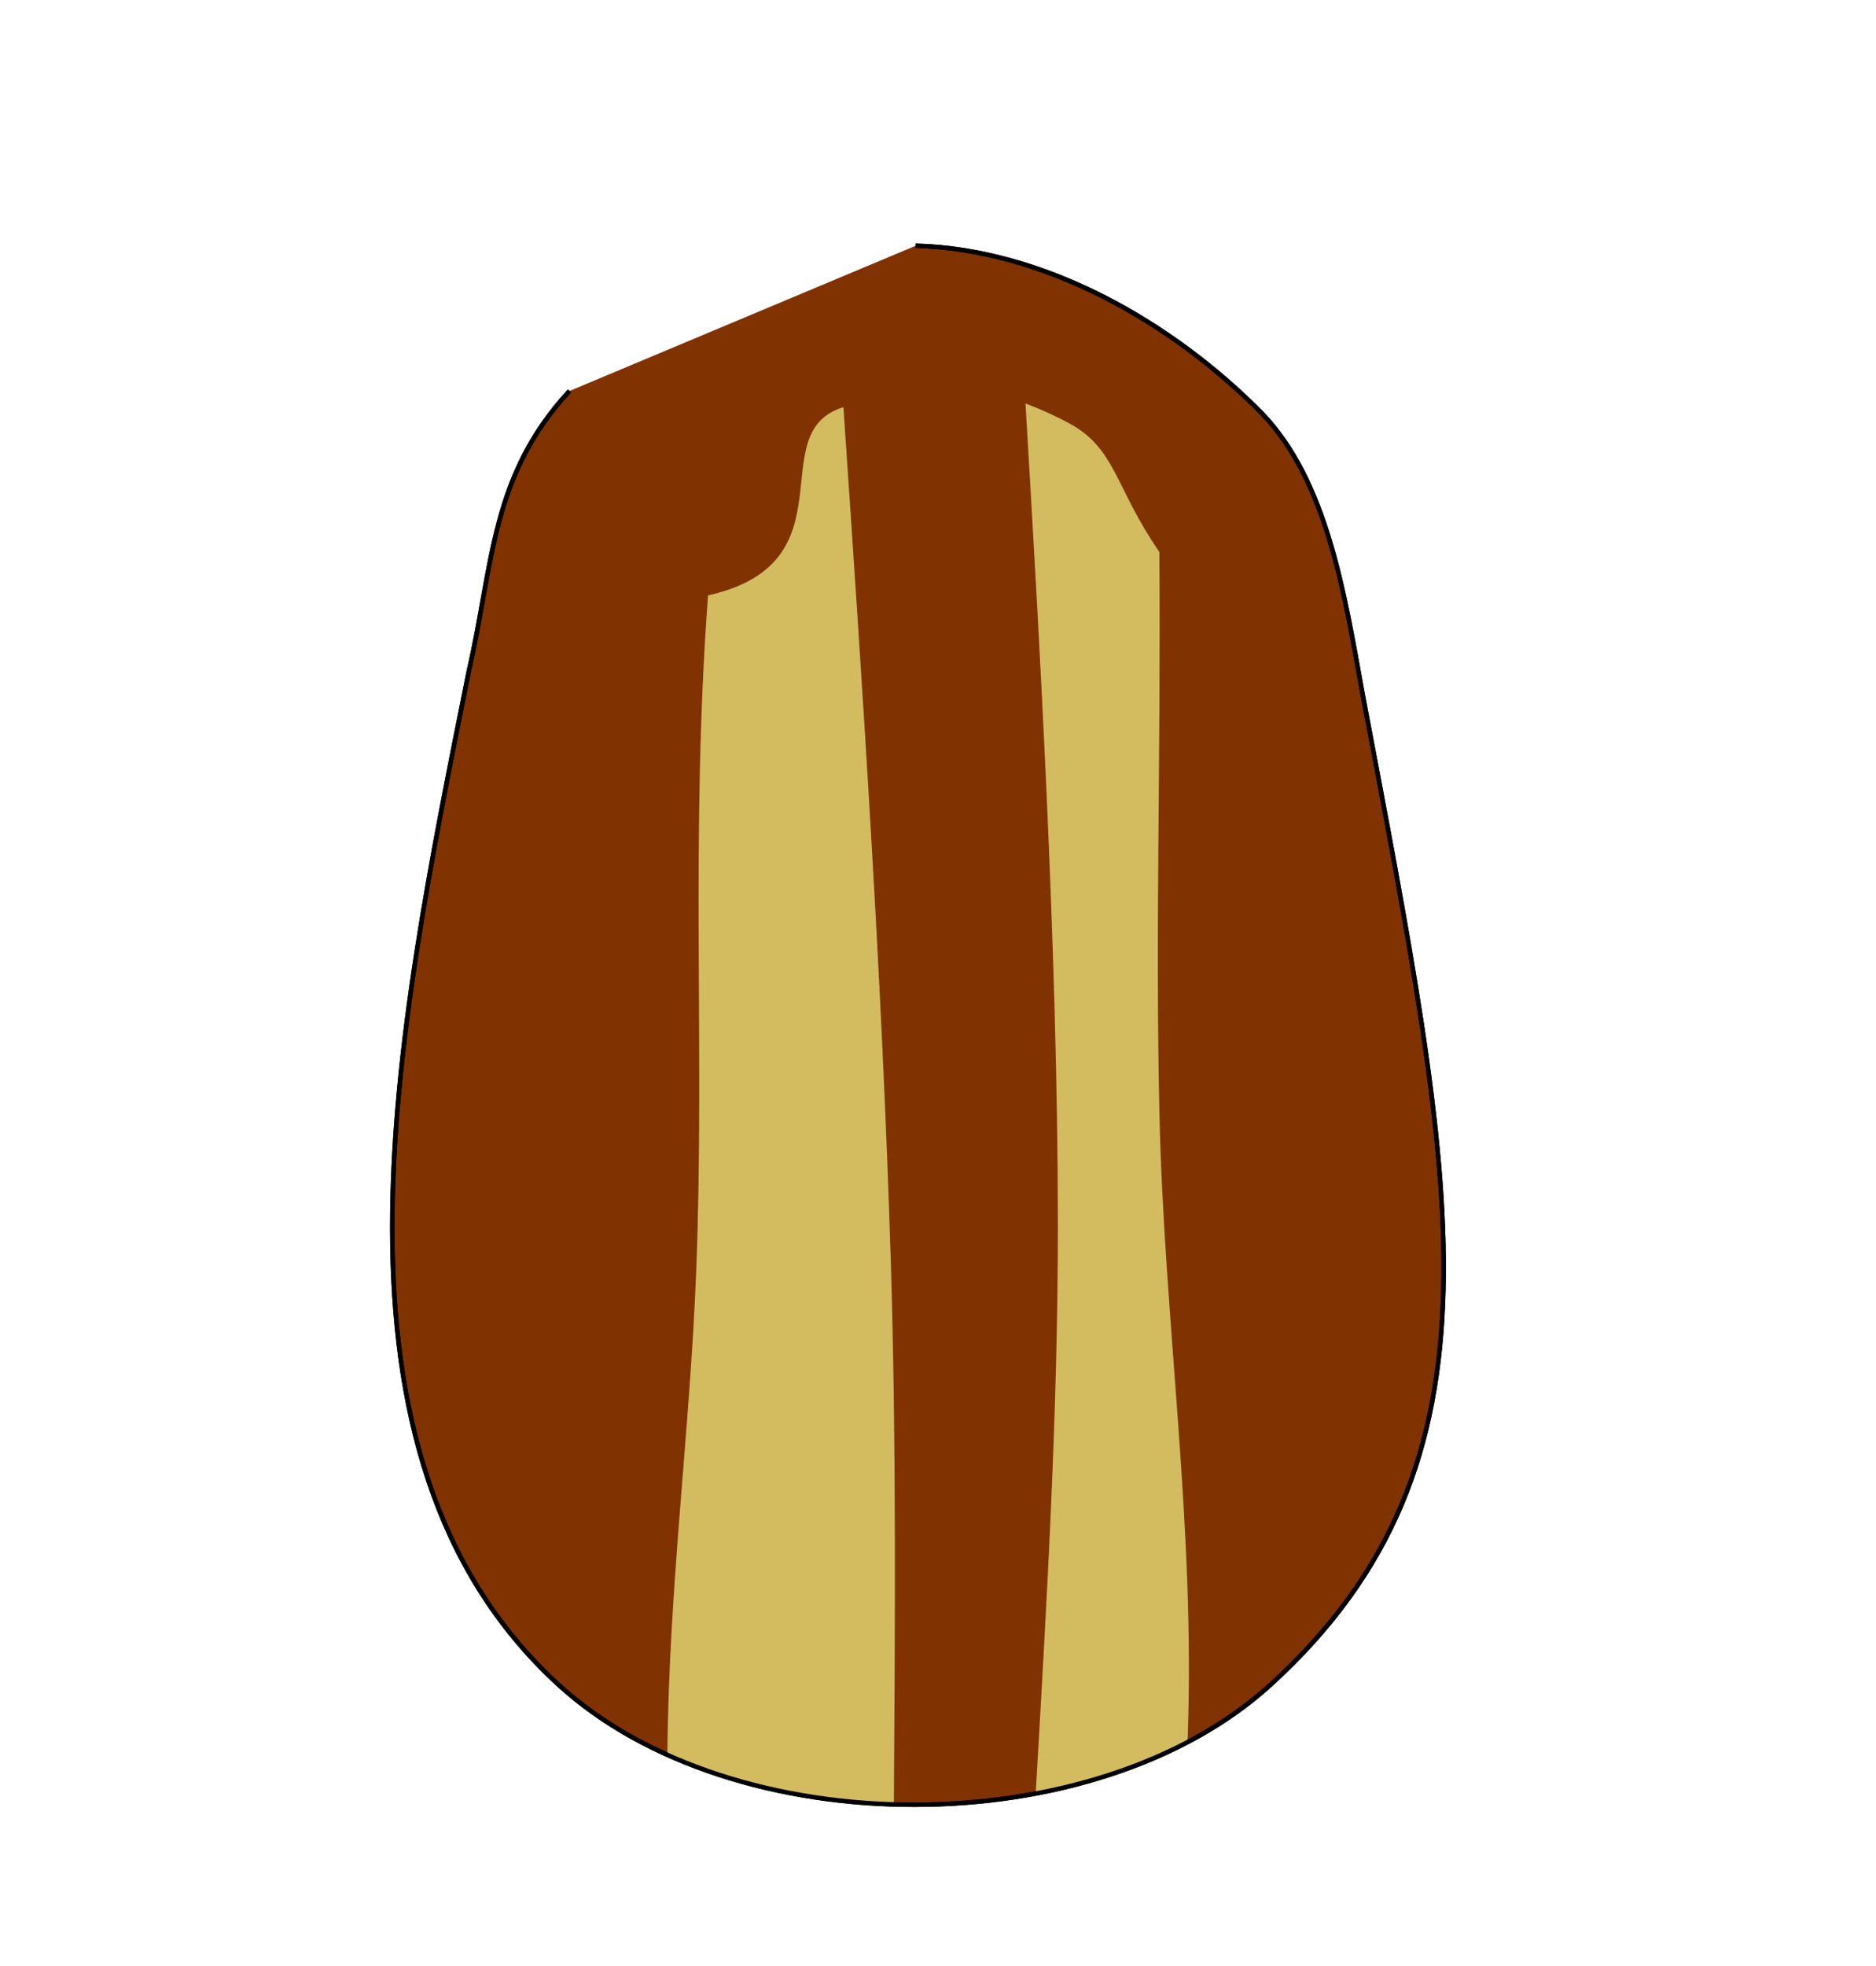 <?xml version="1.0" encoding="UTF-8" standalone="no"?>
<!-- Created with Inkscape (http://www.inkscape.org/) -->

<svg
   width="840"
   height="880"
   viewBox="0 0 222.25 232.833"
   version="1.1"
   id="mySVG"
   inkscape:version="1.1.2 (b8e25be833, 2022-02-05)"
   sodipodi:docname="hair_long3B.svg"
   xmlns:inkscape="http://www.inkscape.org/namespaces/inkscape"
   xmlns:sodipodi="http://sodipodi.sourceforge.net/DTD/sodipodi-0.dtd"
   xmlns="http://www.w3.org/2000/svg"
   xmlns:svg="http://www.w3.org/2000/svg">
  <sodipodi:namedview
     id="namedview7"
     pagecolor="#ffffff"
     bordercolor="#666666"
     borderopacity="1.0"
     inkscape:showpageshadow="2"
     inkscape:pageopacity="0.0"
     inkscape:pagecheckerboard="0"
     inkscape:deskcolor="#d1d1d1"
     inkscape:document-units="mm"
     showgrid="false"
     showguides="true"
     inkscape:zoom="1.0444209"
     inkscape:cx="-26.330381"
     inkscape:cy="384.90229"
     inkscape:window-width="1920"
     inkscape:window-height="1094"
     inkscape:window-x="-11"
     inkscape:window-y="-11"
     inkscape:window-maximized="1"
     inkscape:current-layer="layer1"
     inkscape:pageshadow="2"
     units="px">
    <inkscape:grid
       type="xygrid"
       id="grid9" />
  </sodipodi:namedview>
  <defs
     id="defs2">
    <inkscape:path-effect
       effect="simplify"
       id="path-effect6043"
       is_visible="true"
       lpeversion="1"
       steps="1"
       threshold="0.002"
       smooth_angles="360"
       helper_size="0"
       simplify_individual_paths="false"
       simplify_just_coalesce="false" />
    <inkscape:path-effect
       effect="simplify"
       id="path-effect14166"
       is_visible="true"
       lpeversion="1"
       steps="1"
       threshold="0.002"
       smooth_angles="360"
       helper_size="0"
       simplify_individual_paths="false"
       simplify_just_coalesce="false" />
    <inkscape:path-effect
       effect="simplify"
       id="path-effect2574"
       is_visible="true"
       lpeversion="1"
       steps="1"
       threshold="0.002"
       smooth_angles="360"
       helper_size="0"
       simplify_individual_paths="false"
       simplify_just_coalesce="false" />
    <inkscape:path-effect
       effect="simplify"
       id="path-effect441"
       is_visible="true"
       lpeversion="1"
       steps="1"
       threshold="0.002"
       smooth_angles="360"
       helper_size="0"
       simplify_individual_paths="false"
       simplify_just_coalesce="false" />
    <inkscape:path-effect
       effect="simplify"
       id="path-effect437"
       is_visible="true"
       lpeversion="1"
       steps="1"
       threshold="0.002"
       smooth_angles="360"
       helper_size="0"
       simplify_individual_paths="false"
       simplify_just_coalesce="false" />
  </defs>
  <g
     inkscape:label="Ebene 1"
     inkscape:groupmode="layer"
     id="layer1">
    <path
       id="hair_long"
       style="fill:#803300;fill-opacity:1;stroke:#000000;stroke-width:0.529;stroke-linecap:butt;stroke-linejoin:miter;stroke-dasharray:none;stroke-opacity:1"
       d="M 67.469,46.302 C 58.11,56.41 58.447,66.814 55.562,79.375 c -8.704,43.405 -19.06,92.974 10.583,120.121 20.748,19.001 63.614,18.957 84.402,0 29.057,-26.498 21.866,-59.038 10.848,-117.475 C 159.274,70.263 157.221,56.976 149.489,48.948 138.827,38.134 123.66,29.511 108.479,29.104"
       sodipodi:nodetypes="ccaaccc" />
    <path
       id="hair_shade_long"
       style="fill:#d3bc5f;stroke:none;stroke-width:0.865px;stroke-linecap:butt;stroke-linejoin:miter;stroke-opacity:1"
       d="m 121.489,47.786 c 3.6e-4,1.34e-4 6.7e-4,3.82e-4 0.001,5.16e-4 v -5.16e-4 z m 0.001,5.16e-4 c 1.599,26.922 3.829,64.803 3.836,97.243 0.005,22.474 -1.317,44.706 -2.626,67.372 6.419,-1.206 12.548,-3.23 17.985,-6.081 0.987,-25.276 -2.774,-49.643 -3.33,-74.492 -0.496,-22.148 0.185,-42.33 -0.009,-66.461 -5.268,-7.643 -5.142,-12.236 -10.648,-15.215 -1.72,-0.931 -3.459,-1.709 -5.208,-2.366 z m -21.57,0.44 c -9.801,2.97 1.244,18.402 -16.038,22.286 -2.119,28.52 -0.374,53.295 -1.399,79.919 -0.737,19.15 -3.252,37.438 -3.418,57.392 8.074,3.629 17.401,5.578 26.831,5.863 0.137,-21.076 0.295,-42.686 -0.355,-64.014 -1.031,-33.851 -3.42,-69.133 -5.621,-101.445 z"
       sodipodi:nodetypes="cccccaccacscccaccac" />
    <path
       id="hairs"
       style="fill:none;stroke:#000000;stroke-width:0.529;stroke-linecap:butt;stroke-linejoin:miter;stroke-dasharray:none;stroke-opacity:1"
       d="M 67.469,46.302 C 58.11,56.41 58.447,66.814 55.562,79.375 c -8.704,43.405 -19.06,92.974 10.583,120.121 20.748,19.001 63.614,18.957 84.402,0 29.057,-26.498 21.866,-59.038 10.848,-117.475 -2.122,-11.758 -4.175,-25.045 -11.906,-33.073 -10.663,-10.813 -25.83,-19.437 -41.01,-19.844"
       sodipodi:nodetypes="ccaaccc" />
  </g>
</svg>
